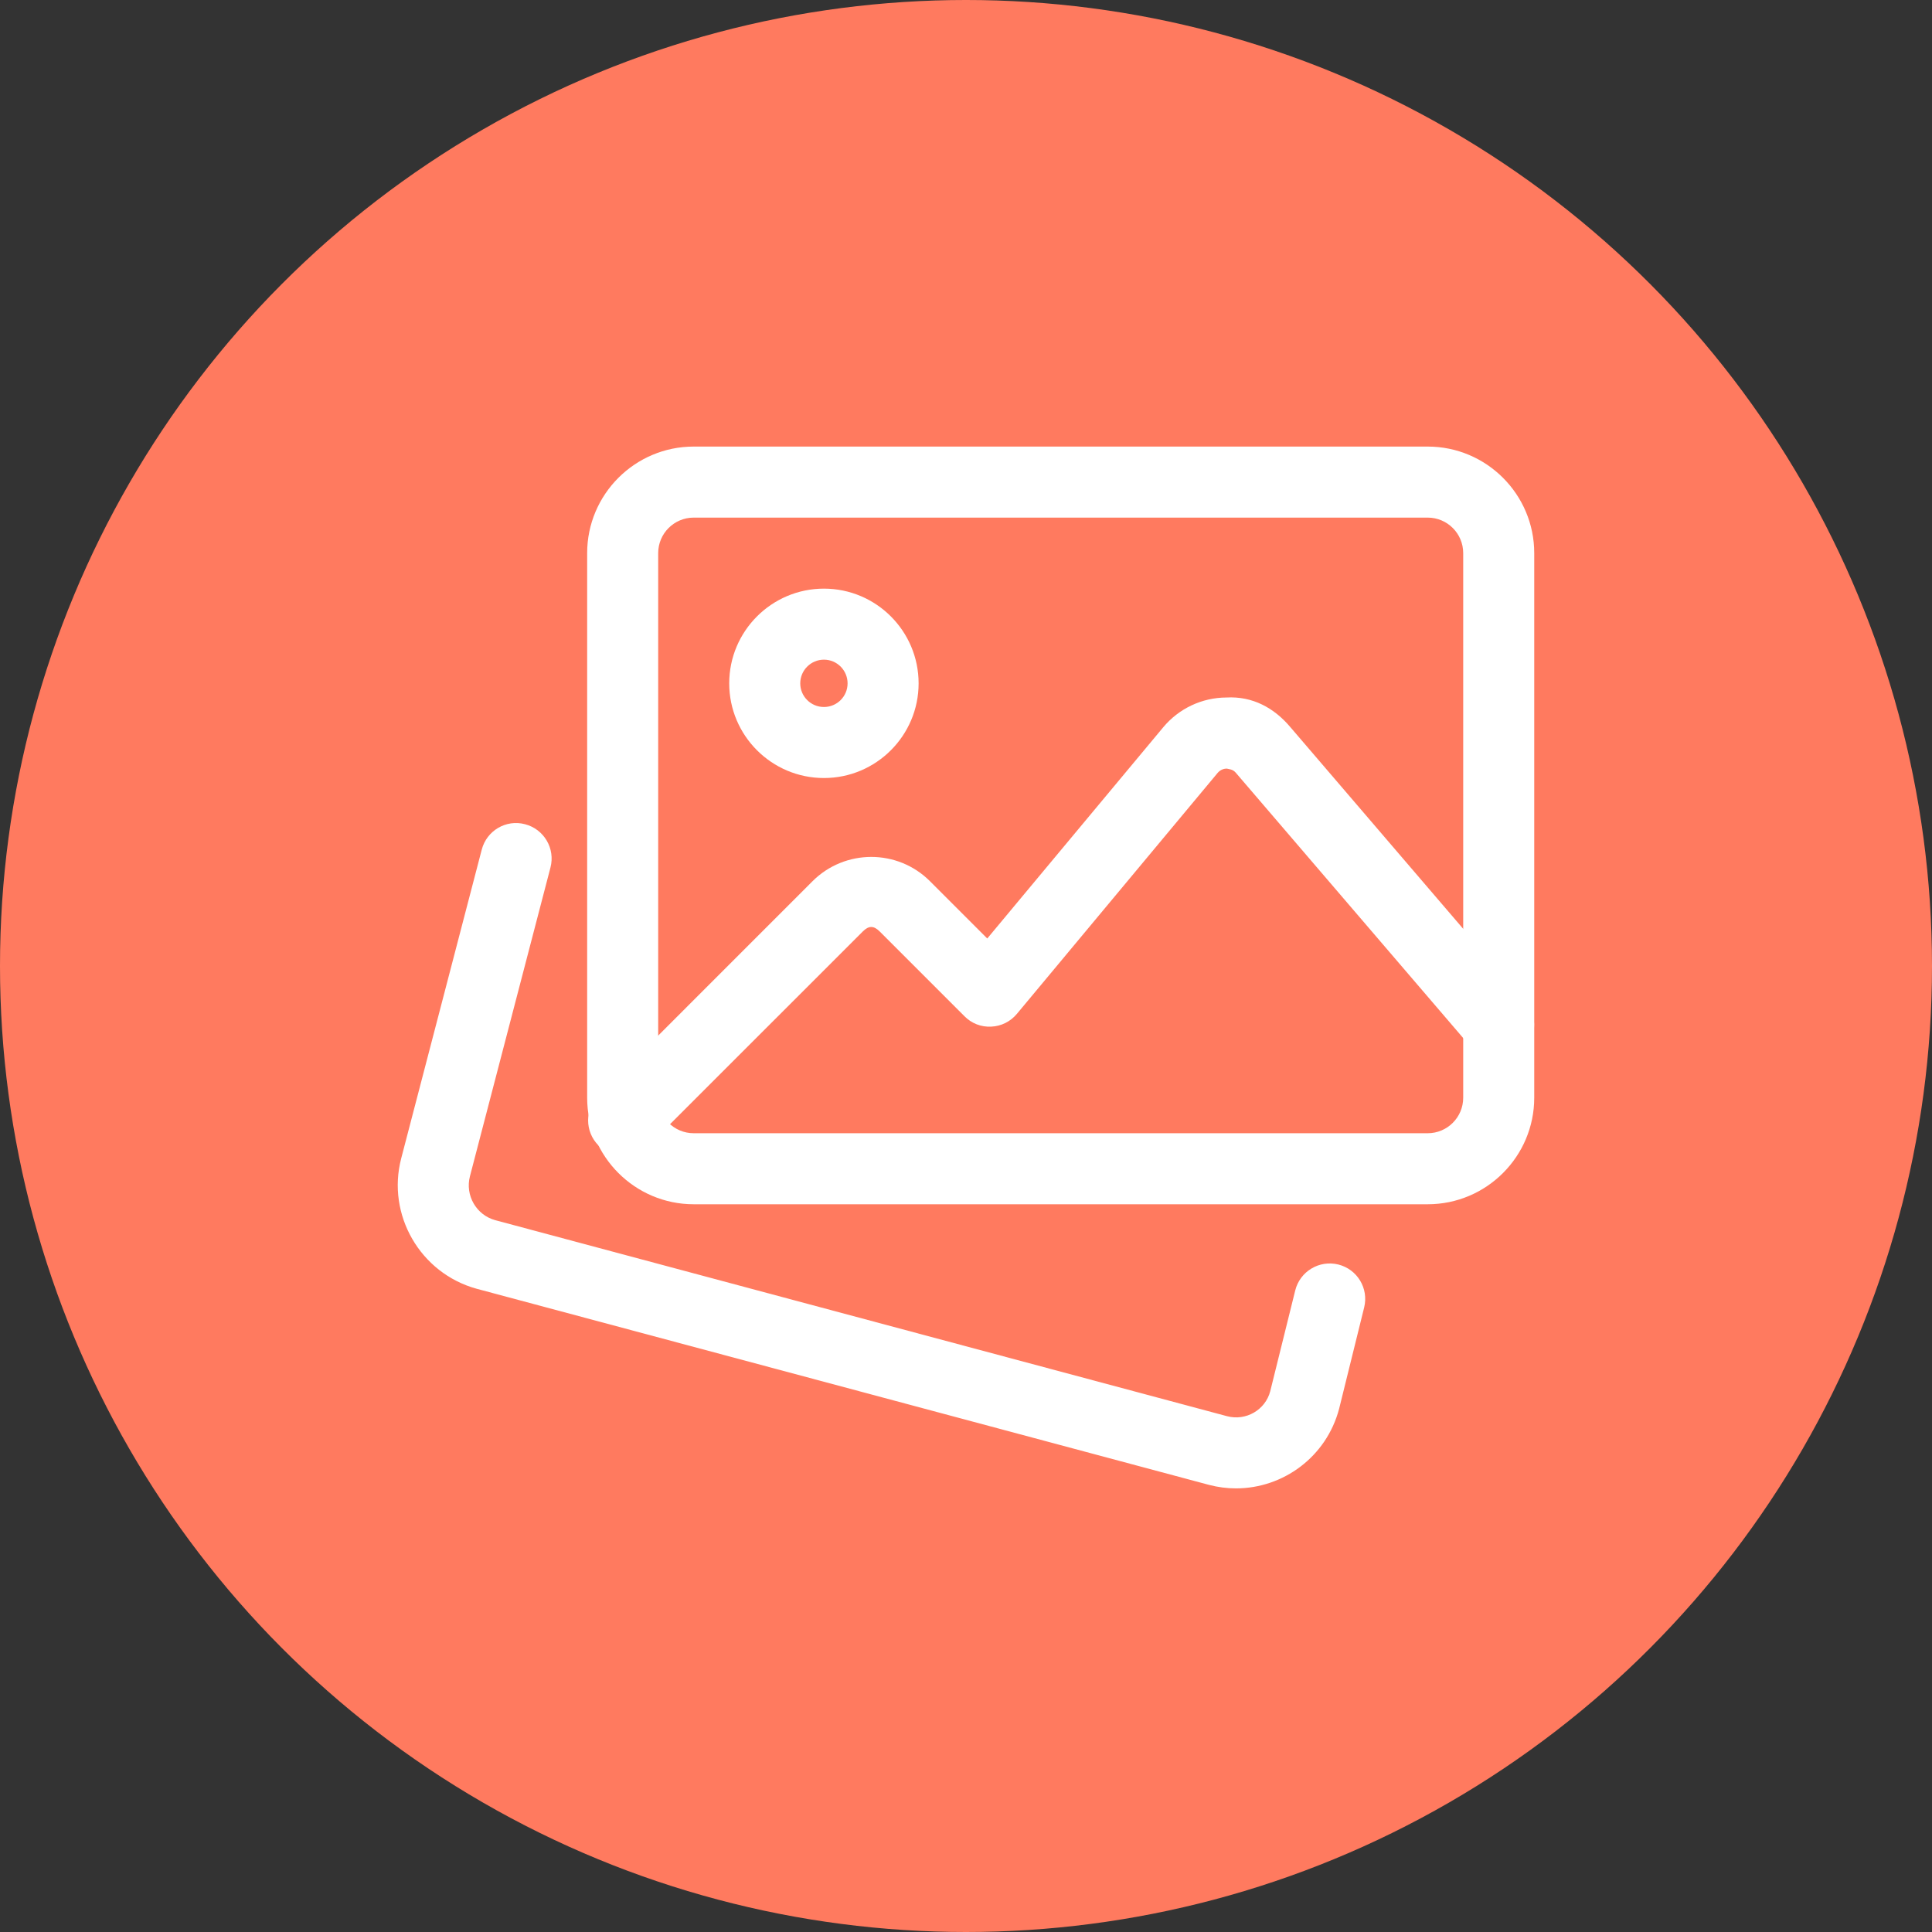 <svg width="34" height="34" viewBox="0 0 34 34" fill="none" xmlns="http://www.w3.org/2000/svg">
<rect x="0" y="0" width="34" height="34" fill="#333333" stroke="none"/>
<circle cx="17" cy="17" r="17" fill="#FF7A5F"/>
<g clip-path="url(#clip0_1299_10167)">
<path d="M21.752 26.193C21.595 26.193 21.434 26.173 21.275 26.131L8.388 22.68C7.394 22.406 6.801 21.378 7.061 20.384L8.478 14.952C8.565 14.618 8.905 14.416 9.24 14.505C9.574 14.592 9.775 14.933 9.687 15.268L8.27 20.701C8.183 21.036 8.382 21.382 8.715 21.473L21.595 24.923C21.926 25.01 22.267 24.814 22.354 24.484L22.794 22.709C22.878 22.374 23.216 22.171 23.551 22.253C23.886 22.336 24.09 22.674 24.007 23.009L23.566 24.793C23.343 25.637 22.583 26.193 21.752 26.193Z" fill="white"/>
<path d="M25.125 21.193H12.208C11.174 21.193 10.333 20.352 10.333 19.318V9.734C10.333 8.7 11.174 7.859 12.208 7.859H25.125C26.159 7.859 27 8.7 27 9.734V19.318C27 20.352 26.159 21.193 25.125 21.193ZM12.208 9.109C11.863 9.109 11.583 9.389 11.583 9.734V19.318C11.583 19.663 11.863 19.943 12.208 19.943H25.125C25.47 19.943 25.75 19.663 25.75 19.318V9.734C25.75 9.389 25.47 9.109 25.125 9.109H12.208Z" fill="white"/>
<path d="M14.5 13.692C13.581 13.692 12.833 12.945 12.833 12.026C12.833 11.106 13.581 10.359 14.5 10.359C15.419 10.359 16.166 11.106 16.166 12.026C16.166 12.945 15.419 13.692 14.5 13.692ZM14.5 11.609C14.27 11.609 14.083 11.796 14.083 12.026C14.083 12.256 14.27 12.442 14.5 12.442C14.73 12.442 14.916 12.256 14.916 12.026C14.916 11.796 14.73 11.609 14.5 11.609Z" fill="white"/>
<path d="M10.974 20.343C10.814 20.343 10.654 20.282 10.533 20.159C10.289 19.915 10.289 19.519 10.533 19.275L14.299 15.508C14.87 14.938 15.797 14.938 16.366 15.508L17.374 16.516L20.469 12.801C20.745 12.469 21.151 12.277 21.582 12.275C22.045 12.249 22.421 12.46 22.7 12.787L26.848 17.627C27.073 17.889 27.042 18.284 26.78 18.509C26.518 18.734 26.124 18.703 25.899 18.442L21.749 13.6C21.694 13.534 21.626 13.537 21.589 13.526C21.553 13.526 21.484 13.537 21.429 13.601L17.895 17.843C17.783 17.978 17.619 18.06 17.444 18.067C17.265 18.077 17.097 18.009 16.974 17.885L15.482 16.393C15.376 16.287 15.289 16.287 15.183 16.393L11.416 20.159C11.294 20.282 11.134 20.343 10.974 20.343Z" fill="white"/>
</g>
<defs>
<clipPath id="clip0_1299_10167">
<rect width="20" height="20" fill="white" transform="translate(7 7)"/>
</clipPath>
</defs>
</svg>

